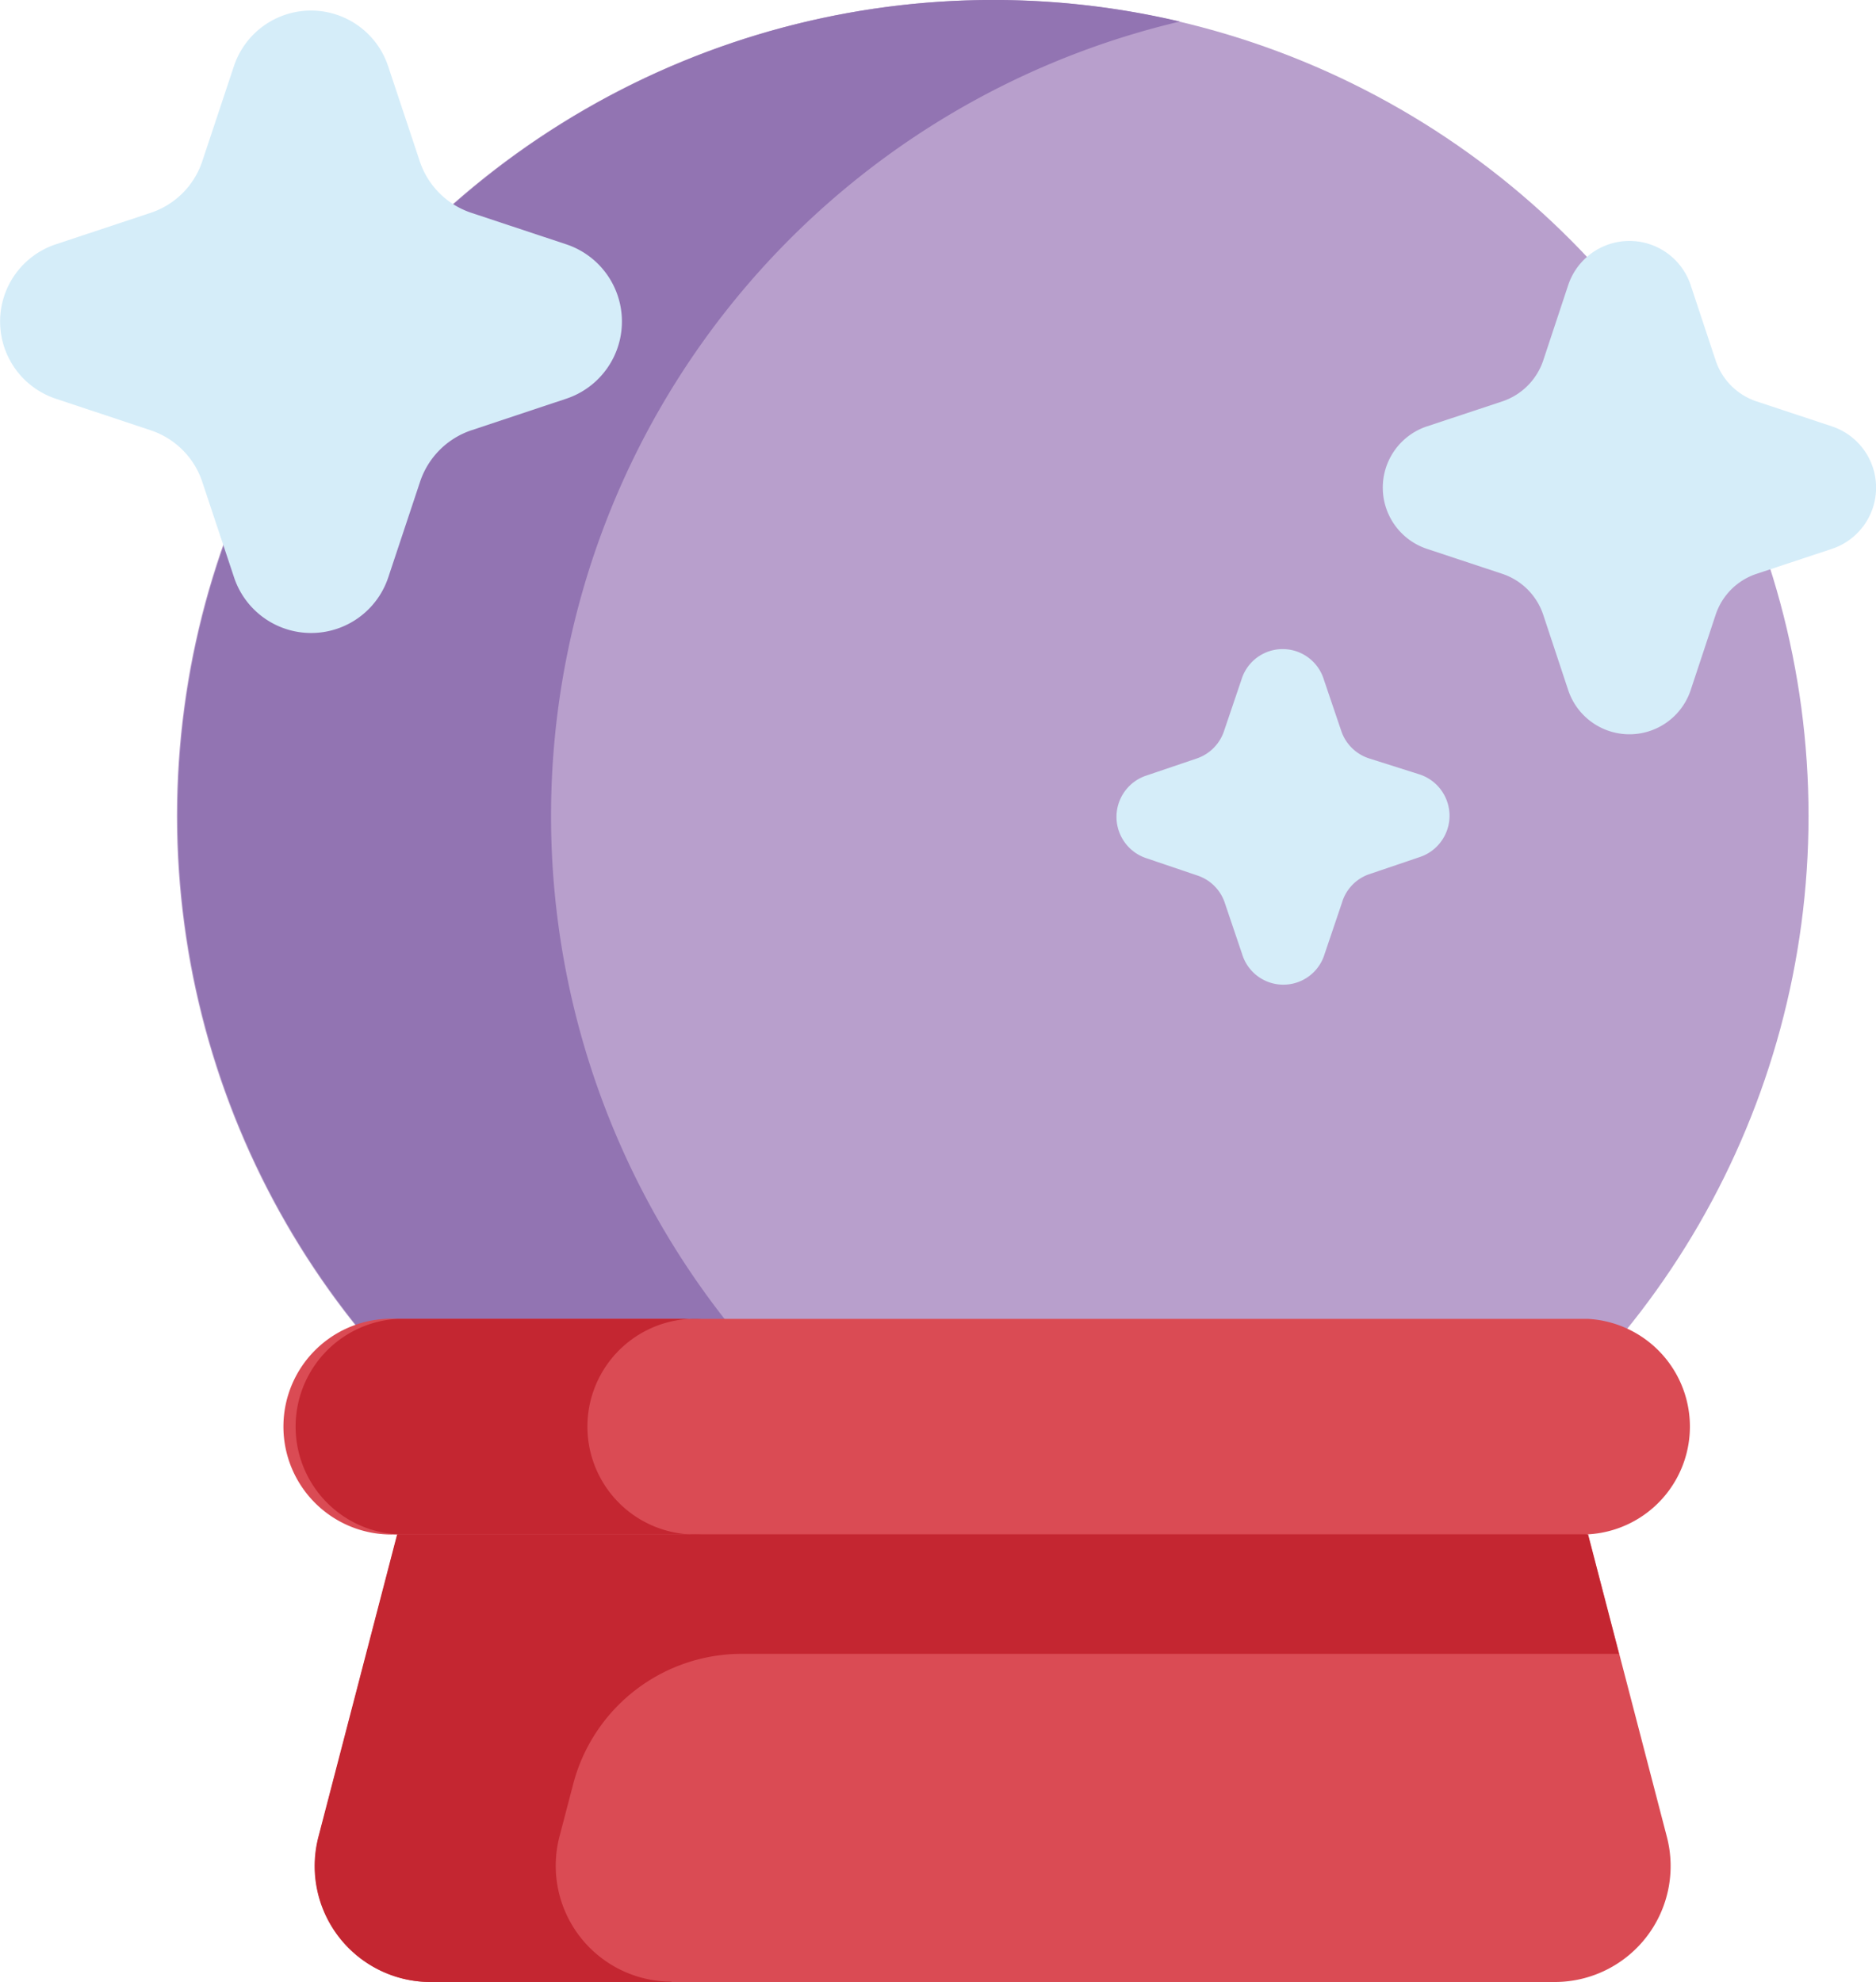 
<svg xmlns="http://www.w3.org/2000/svg" viewBox="0 0 217.72 230">
    <defs>
        <style>.a{fill:#b89fcc;}.b{fill:#9274b2;}.c{fill:#da4b54;}.d{fill:#c42631;}.e{fill:#d5edf9;}
        </style>
    </defs>
    <circle class="a" cx="115.21" cy="94.68" r="94.68"/>
    <path class="b" d="M153.07,196.85a94.68,94.68,0,1,1,0-184.35,94.7,94.7,0,0,0,0,184.35Z" transform="translate(-16.14 -10)"/>
    <path class="c" d="M200.45,188.05l9.14,35.11a13.45,13.45,0,0,1-13,16.84H66.13a13.45,13.45,0,0,1-13-16.84l9.14-35.11,69.09-12.52Z" transform="translate(-16.14 -10)"/>
    <path class="d" d="M94.09,240h-28a13.45,13.45,0,0,1-13-16.84l9.14-35.11,69.09-12.51,69.1,12.51,3.61,13.87H102.23A20.22,20.22,0,0,0,82.67,217l-1.6,6.12a13.45,13.45,0,0,0,13,16.84Z" transform="translate(-16.14 -10)"/>
    <path class="c" d="M200.45,188.05H62.26a12.52,12.52,0,1,1,0-25H200.45a12.52,12.52,0,0,1,0,25Z" transform="translate(-16.14 -10)"/>
    <path class="d" d="M97.54,188.05H62.26a12.52,12.52,0,0,1,0-25H97.54a12.52,12.52,0,1,0,0,25Z" transform="translate(-16.14 -10)"/>
    <path class="e" d="M220,76.59l8.75-2.9a7.49,7.49,0,0,0,0-14.21L220,56.58a7.49,7.49,0,0,1-4.75-4.75l-2.9-8.75a7.49,7.49,0,0,0-14.21,0l-2.9,8.75a7.53,7.53,0,0,1-4.75,4.75l-8.75,2.9a7.49,7.49,0,0,0,0,14.21l8.75,2.9a7.51,7.51,0,0,1,4.75,4.75l2.9,8.75a7.49,7.49,0,0,0,14.21,0l2.9-8.75A7.47,7.47,0,0,1,220,76.59Z" transform="translate(-16.14 -10)"/>
    <path class="e" d="M175,111.46l5.9-2a5.05,5.05,0,0,0,0-9.59L175,98a5.05,5.05,0,0,1-3.21-3.21l-2-5.9a5,5,0,0,0-9.58,0l-2,5.9A5.05,5.05,0,0,1,155.08,98l-5.9,2a5.05,5.05,0,0,0,0,9.59l5.9,2a5,5,0,0,1,3.21,3.2l2,5.91a5,5,0,0,0,9.58,0l2-5.91A5,5,0,0,1,175,111.46Z" transform="translate(-16.14 -10)"/>
    <path class="e" d="M70.85,59.93l11-3.66a9.44,9.44,0,0,0,0-17.92l-11-3.65a9.45,9.45,0,0,1-6-6l-3.66-11a9.43,9.43,0,0,0-17.91,0l-3.66,11a9.45,9.45,0,0,1-6,6l-11,3.65a9.44,9.44,0,0,0,0,17.92l11,3.66a9.45,9.45,0,0,1,6,6l3.66,11A9.43,9.43,0,0,0,61.2,77l3.66-11A9.45,9.45,0,0,1,70.85,59.93Z" transform="translate(-16.14 -10)"/>
</svg>